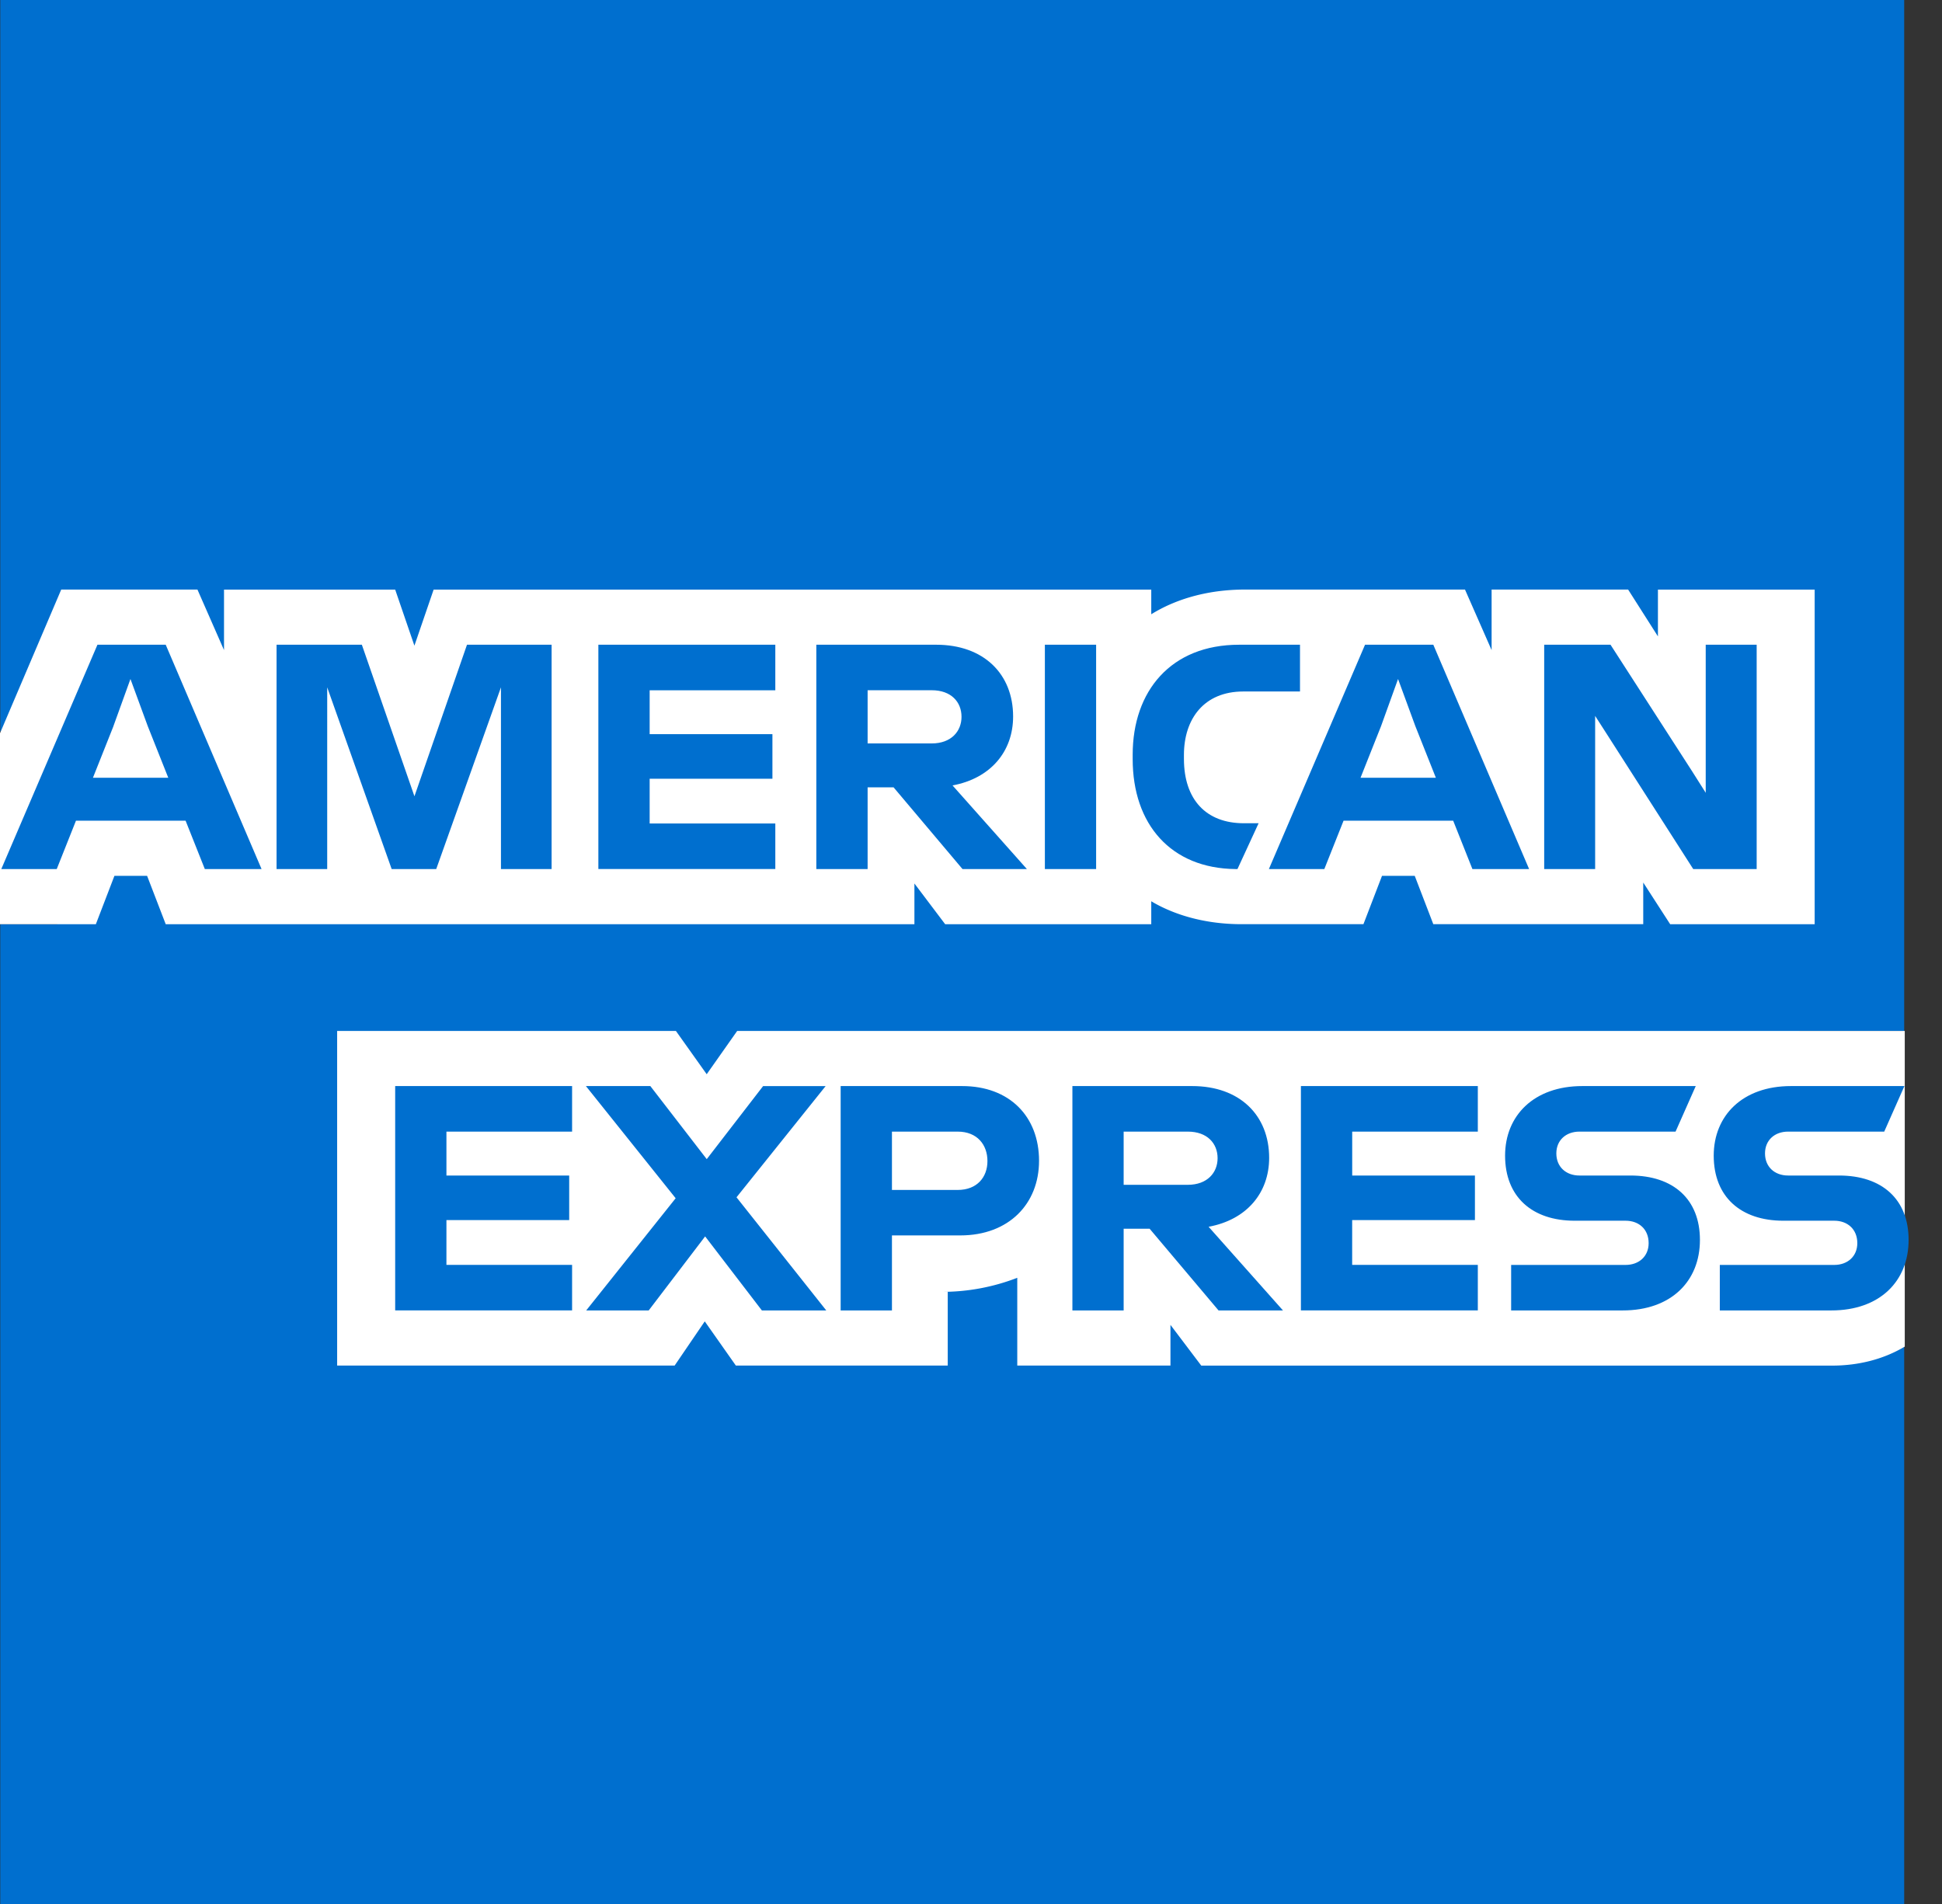 <svg xmlns="http://www.w3.org/2000/svg" viewBox="0 0 51 50"><rect x="0" y="0" width="51" height="50" fill="#333333" stroke="none"/><g fill="none" fill-rule="nonzero"><path fill="#006FCF" d="M47.257 31.24v-4.166h2.75V0h-50v19.218l2.024-2.187-.524 7.24h-1.5V50h50V35.37c-.077.045-2.67.065-2.75.104V31.24z"/><path fill="#FFF" d="M50.022 35.364v-8.29H19.359l-.8 1.136-.808-1.136H8.854v8.787h8.863l.791-1.161.817 1.161h5.564v-1.936h-.169a5.47 5.47 0 0 0 1.995-.369v2.305h4.023v-1.069l.809 1.07H48.11c.724 0 1.372-.178 1.91-.498zM43.86 24.27h3.796v-8.787h-4.116v1.229l-.783-1.23h-3.585v1.59l-.699-1.59H32.7c-.253 0-.502.017-.746.05-.243.034-.48.084-.71.152a4.331 4.331 0 0 0-.505.183 3.969 3.969 0 0 0-.505.264v-.648H11.388l-.505 1.473-.505-1.473H5.883v1.589l-.698-1.59H1.608L0 19.255v5.016h2.517L3.005 23h.858l.489 1.27h19.662v-1.069l.808 1.07h5.412v-.603c.15.09.305.167.463.234.157.067.318.124.48.171.222.065.447.112.67.144.26.037.516.053.76.053h3.199l.488-1.27h.859l.488 1.27h5.513v-1.094l.707 1.094z"/><path fill="#006FCF" d="M15.024 29.717V28.52h-4.646v5.892h4.646v-1.195h-3.3V32.04h3.224v-1.17h-3.224v-1.153h3.3zm4.983 4.696h1.692l-2.357-2.971 2.34-2.92H20.04L18.56 30.44l-1.481-1.919h-1.692l2.357 2.946-2.349 2.946h1.641l1.482-1.944 1.49 1.944zm2.07-5.892v5.892h1.347v-1.97h1.793c1.28 0 2.07-.833 2.07-1.96 0-1.162-.774-1.962-2.02-1.962h-3.19zm3.855 1.97c0 .42-.27.758-.782.758h-1.726v-1.532h1.726c.513 0 .782.345.782.774zm3.577 1.776h.682l1.81 2.146h1.692l-1.953-2.197c1.002-.185 1.59-.892 1.59-1.81 0-1.119-.774-1.885-2.02-1.885h-3.147v5.892h1.346v-2.146zm1.684-2.55c.513 0 .783.311.783.698 0 .379-.27.699-.783.699h-1.684v-1.397h1.684zm7.617 0V28.52h-4.646v5.892h4.646v-1.195h-3.3V32.04h3.224v-1.17h-3.223v-1.153h3.3zm3.88 3.501h-3.005v1.195h2.93c1.27 0 2.028-.766 2.028-1.852 0-1.068-.698-1.691-1.826-1.691h-1.339c-.353 0-.606-.228-.606-.581 0-.345.253-.572.606-.572h2.525l.53-1.196h-2.979c-1.27 0-2.028.775-2.028 1.827 0 1.086.715 1.709 1.826 1.709h1.338c.354 0 .606.227.606.589 0 .345-.252.572-.606.572zm5.48 0h-3.005v1.195h2.93c1.27 0 2.028-.766 2.028-1.852 0-1.068-.699-1.691-1.827-1.691h-1.338c-.354 0-.606-.228-.606-.581 0-.345.252-.572.606-.572h2.525l.53-1.196h-2.98c-1.27 0-2.028.775-2.028 1.827 0 1.086.716 1.709 1.827 1.709h1.338c.353 0 .606.227.606.589 0 .345-.253.572-.606.572zM5.379 22.822h1.49l-2.517-5.891H2.559L.034 22.822H1.49l.505-1.27h2.879l.505 1.27zm-2.4-3.754l.447-1.237.454 1.237.539 1.356H2.441l.539-1.356zm7.307 3.754h1.17l1.7-4.772v4.772h1.33v-5.891h-2.222l-1.38 3.98-1.381-3.98h-2.24v5.891h1.33V18.05l1.693 4.772zm10.075-4.696V16.93h-4.647v5.891h4.647v-1.195h-3.3V20.45h3.224v-1.17h-3.224v-1.153h3.3zm2.424 2.55h.682l1.81 2.146h1.691l-1.953-2.196c1.002-.186 1.591-.893 1.591-1.81 0-1.12-.774-1.885-2.02-1.885h-3.148v5.891h1.347v-2.146zm1.683-2.55c.514 0 .783.311.783.698 0 .38-.27.699-.783.699h-1.683v-1.397h1.683zm2.971 4.696h1.347v-5.891H27.44V22.823zm5.008 0h.051l.555-1.203h-.387c-.993 0-1.574-.623-1.574-1.692v-.101c0-.951.53-1.667 1.558-1.667h1.49v-1.228h-1.6c-1.793 0-2.794 1.22-2.794 2.887v.117c0 1.709 1.001 2.87 2.701 2.887zm6.22 0h1.49l-2.516-5.891h-1.793l-2.525 5.891h1.456l.505-1.27h2.879l.505 1.27zm-2.398-3.754l.446-1.237.454 1.237.539 1.356H35.73l.539-1.356zm5.892.152l2.306 3.602h1.666v-5.891h-1.338v3.888l-.362-.572-2.138-3.316h-1.742v5.891h1.338V18.8l.27.42z"/></g></svg>
